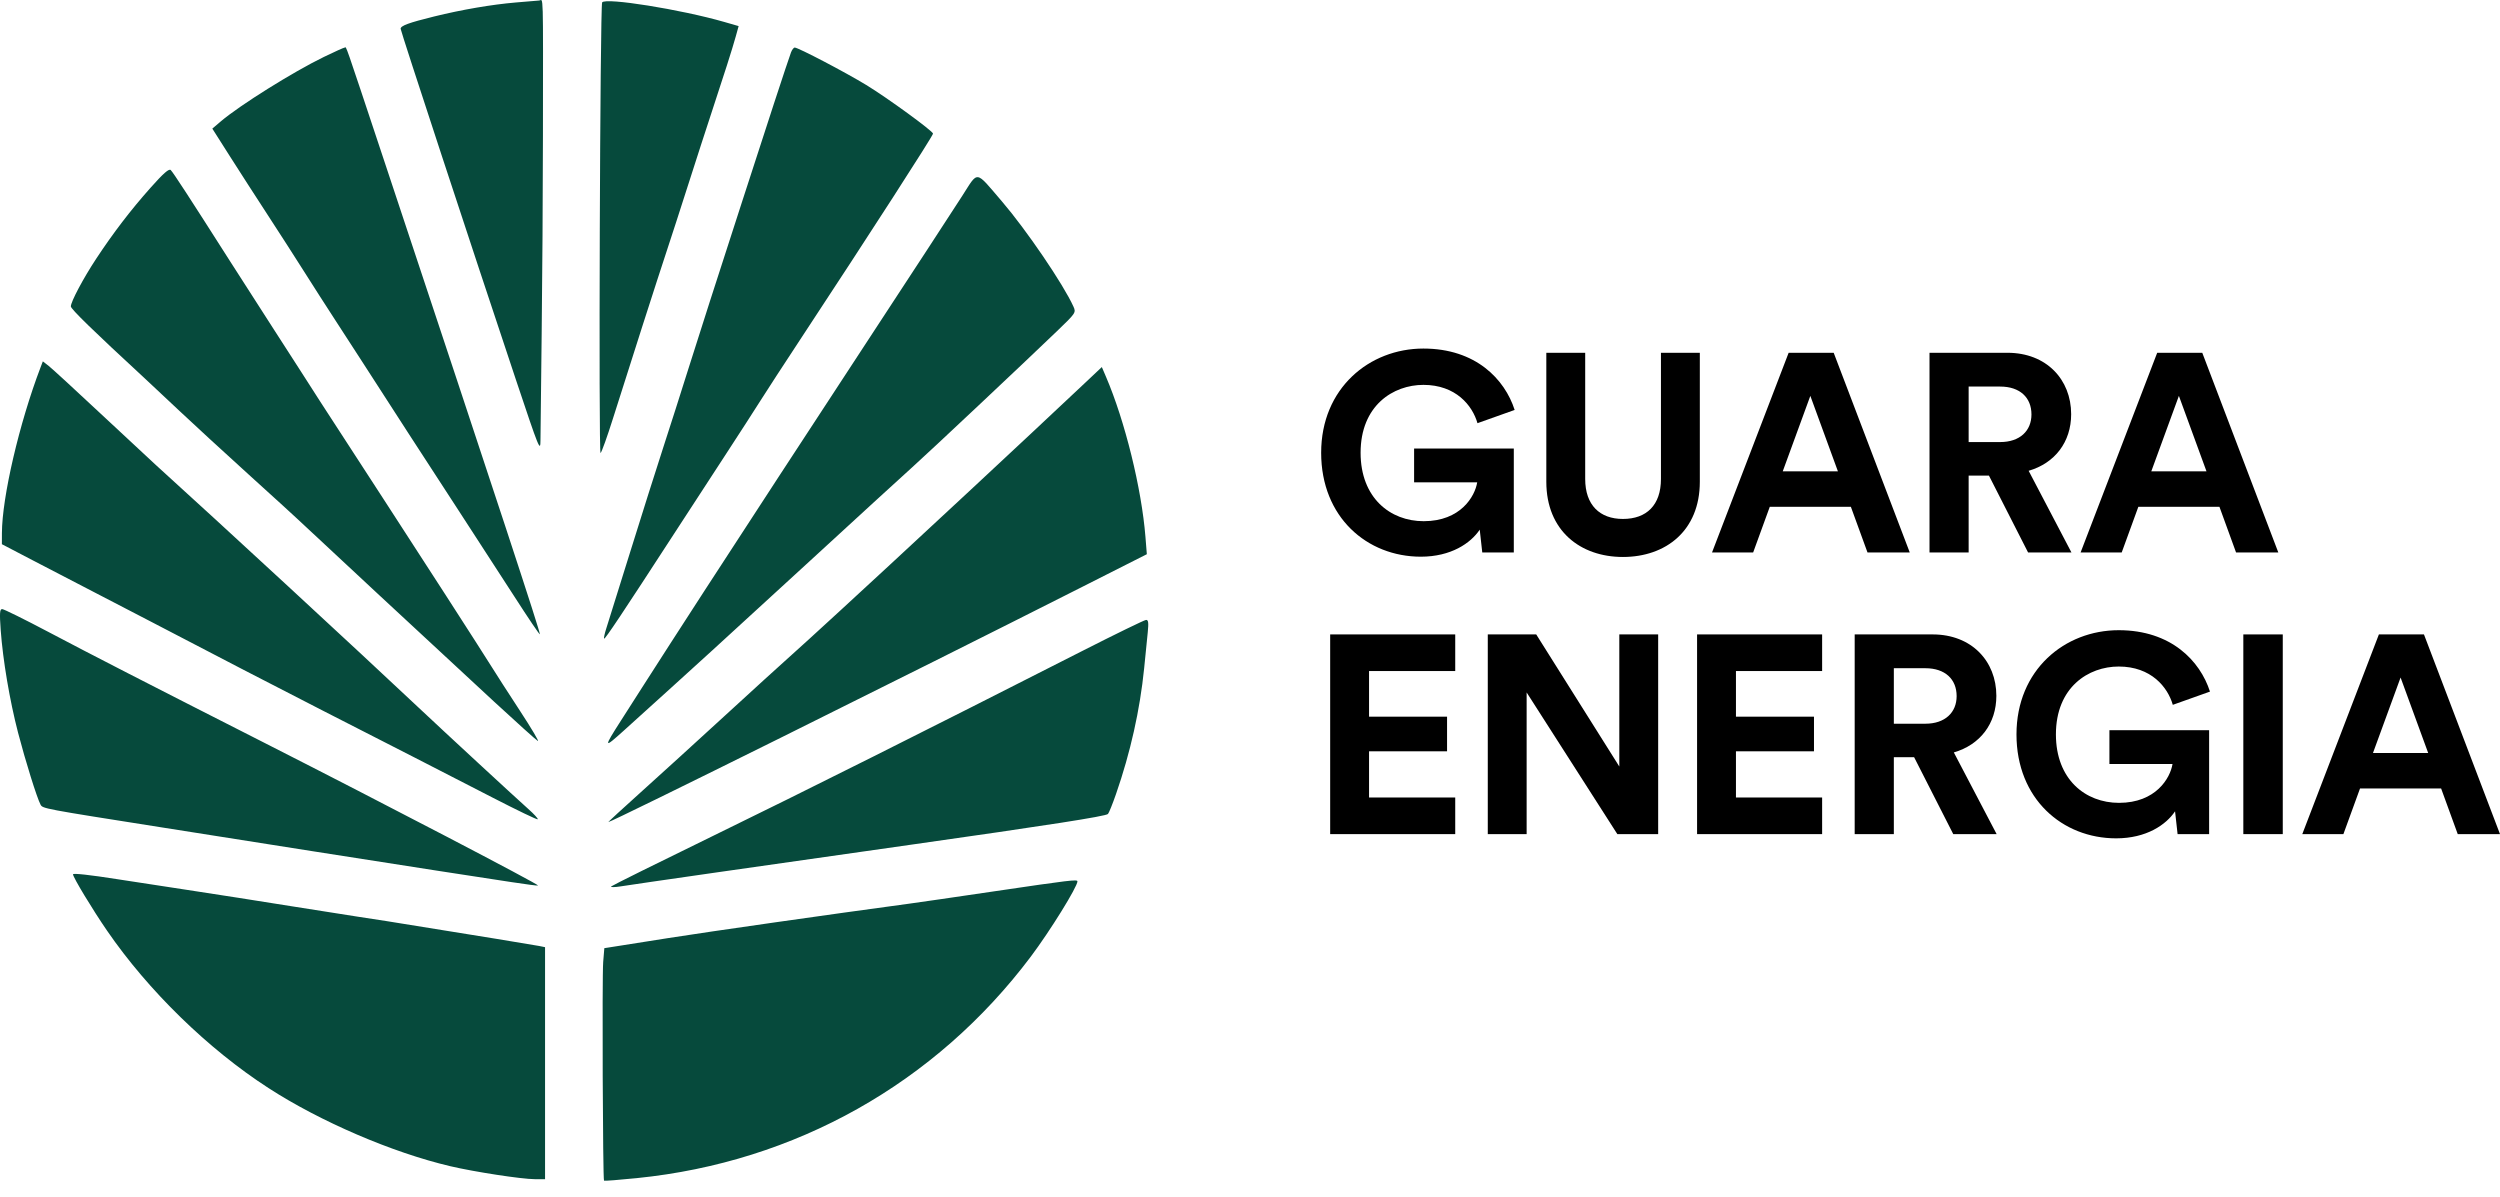 <svg width="142" height="68" viewBox="0 0 142 68" fill="none" xmlns="http://www.w3.org/2000/svg">
<path d="M85.984 31.38V25.477H80.321V27.397H83.905C83.777 28.197 82.961 29.604 80.865 29.604C78.961 29.604 77.282 28.277 77.282 25.717C77.282 23.029 79.137 21.861 80.849 21.861C82.689 21.861 83.633 23.029 83.921 24.037L86.032 23.285C85.472 21.542 83.825 19.798 80.849 19.798C77.778 19.798 75.042 22.053 75.042 25.717C75.042 29.38 77.65 31.62 80.705 31.62C82.417 31.62 83.537 30.852 84.049 30.084L84.193 31.38H85.984Z" fill="black"/>
<path d="M92.182 31.636C94.614 31.636 96.55 30.148 96.55 27.365V20.038H94.342V27.205C94.342 28.692 93.526 29.476 92.182 29.476C90.871 29.476 90.039 28.692 90.039 27.205V20.038H87.831V27.365C87.831 30.148 89.767 31.636 92.182 31.636Z" fill="black"/>
<path d="M106.074 31.38H108.474L104.154 20.038H101.595L97.243 31.38H99.579L100.523 28.788H105.13L106.074 31.38ZM102.827 22.485L104.394 26.773H101.259L102.827 22.485Z" fill="black"/>
<path d="M115.195 31.38H117.658L115.227 26.741C116.715 26.309 117.642 25.109 117.642 23.525C117.642 21.558 116.235 20.038 114.027 20.038H109.596V31.38H111.819V27.013H112.971L115.195 31.38ZM111.819 25.109V21.957H113.611C114.731 21.957 115.387 22.581 115.387 23.541C115.387 24.469 114.731 25.109 113.611 25.109H111.819Z" fill="black"/>
<path d="M127.008 31.38H129.408L125.089 20.038H122.529L118.178 31.38H120.513L121.457 28.788H126.065L127.008 31.38ZM123.761 22.485L125.329 26.773H122.193L123.761 22.485Z" fill="black"/>
<path d="M82.657 47.378V45.298H77.762V42.674H82.193V40.707H77.762V38.115H82.657V36.035H75.554V47.378H82.657Z" fill="black"/>
<path d="M94.184 47.378V36.035H91.977V43.538L87.257 36.035H84.506V47.378H86.713V39.331L91.865 47.378H94.184Z" fill="black"/>
<path d="M103.497 47.378V45.298H98.602V42.674H103.034V40.707H98.602V38.115H103.497V36.035H96.394V47.378H103.497Z" fill="black"/>
<path d="M110.945 47.378H113.409L110.977 42.738C112.465 42.306 113.393 41.107 113.393 39.523C113.393 37.555 111.985 36.035 109.778 36.035H105.346V47.378H107.57V43.01H108.722L110.945 47.378ZM107.57 41.107V37.955H109.362C110.481 37.955 111.137 38.579 111.137 39.539C111.137 40.467 110.481 41.107 109.362 41.107H107.57Z" fill="black"/>
<path d="M125.478 47.378V41.475H119.815V43.394H123.399C123.271 44.194 122.455 45.602 120.359 45.602C118.455 45.602 116.776 44.274 116.776 41.715C116.776 39.027 118.631 37.859 120.343 37.859C122.183 37.859 123.127 39.027 123.415 40.035L125.526 39.283C124.966 37.539 123.319 35.795 120.343 35.795C117.272 35.795 114.536 38.051 114.536 41.715C114.536 45.378 117.144 47.618 120.199 47.618C121.911 47.618 123.031 46.85 123.543 46.082L123.687 47.378H125.478Z" fill="black"/>
<path d="M129.661 47.378V36.035H127.421V47.378H129.661Z" fill="black"/>
<path d="M139.6 47.378H142L137.681 36.035H135.121L130.77 47.378H133.105L134.049 44.786H138.656L139.6 47.378ZM136.353 38.483L137.921 42.77H134.785L136.353 38.483Z" fill="black"/>
<path fill-rule="evenodd" clip-rule="evenodd" d="M29.306 0.14C27.93 0.257 26.243 0.546 24.654 0.937C23.221 1.291 22.756 1.461 22.756 1.634C22.756 1.762 26.812 14.111 29.308 21.581C30.629 25.535 30.696 25.7 30.699 25.003C30.7 24.599 30.731 21.877 30.767 18.954C30.803 16.03 30.836 10.971 30.839 7.711C30.848 -0.812 30.871 0.01 30.622 0.03C30.504 0.04 29.912 0.089 29.306 0.14ZM34.202 0.137C34.083 0.329 33.994 25.853 34.112 25.736C34.18 25.669 34.496 24.789 34.813 23.781C35.68 21.026 37.411 15.633 37.872 14.249C38.096 13.577 38.648 11.872 39.099 10.461C39.55 9.049 40.138 7.235 40.405 6.428C41.105 4.314 41.611 2.725 41.794 2.061L41.954 1.482L41.139 1.247C38.674 0.536 34.38 -0.151 34.202 0.137ZM18.394 3.235C16.649 4.083 13.616 5.98 12.541 6.895L12.06 7.306L13.062 8.883C13.614 9.751 14.585 11.258 15.221 12.233C15.856 13.207 16.776 14.637 17.264 15.41C17.752 16.183 18.546 17.42 19.027 18.159C19.509 18.899 20.204 19.971 20.571 20.542C22.126 22.96 24.359 26.408 26.038 28.981C27.027 30.497 28.464 32.713 29.23 33.904C29.996 35.096 30.642 36.052 30.665 36.029C30.718 35.976 28.315 28.667 21.816 9.116C19.471 2.062 19.693 2.701 19.581 2.701C19.533 2.701 18.999 2.941 18.394 3.235ZM44.929 2.976C44.763 3.42 43.429 7.489 42.156 11.438C41.505 13.455 40.679 16.012 40.32 17.121C39.961 18.23 39.383 20.044 39.035 21.153C38.688 22.262 38.082 24.159 37.688 25.369C37.294 26.579 36.441 29.273 35.793 31.357C35.145 33.441 34.536 35.388 34.44 35.685C34.344 35.982 34.287 36.247 34.314 36.274C34.363 36.323 35.333 34.869 38.309 30.285C39.216 28.889 40.552 26.836 41.279 25.724C42.005 24.611 42.865 23.279 43.19 22.763C43.514 22.247 44.577 20.616 45.55 19.137C49.387 13.311 52.996 7.714 52.996 7.59C52.996 7.447 50.391 5.55 49.201 4.826C48 4.095 45.337 2.701 45.142 2.701C45.082 2.701 44.986 2.825 44.929 2.976ZM8.55 10.665C7.414 11.943 6.439 13.217 5.455 14.709C4.73 15.809 4.024 17.139 4.024 17.404C4.024 17.551 5.308 18.802 8.186 21.458C8.623 21.862 9.533 22.714 10.208 23.353C10.883 23.991 12.646 25.612 14.126 26.954C15.607 28.296 16.846 29.425 16.879 29.463C16.967 29.56 25.299 37.301 28.06 39.85C29.334 41.026 30.454 42.033 30.549 42.088C30.644 42.143 30.188 41.373 29.536 40.377C28.885 39.382 28.148 38.237 27.899 37.834C27.443 37.095 23.531 31.026 21.755 28.302C20.83 26.883 19.387 24.661 18.204 22.833C17.889 22.346 17.387 21.563 17.088 21.092C16.79 20.622 16.099 19.549 15.553 18.709C15.008 17.869 13.896 16.137 13.082 14.86C10.733 11.172 9.842 9.803 9.698 9.659C9.601 9.563 9.284 9.84 8.55 10.665ZM54.64 11.149C54.191 11.846 53.301 13.213 52.663 14.188C52.025 15.162 50.53 17.446 49.341 19.264C48.153 21.081 45.851 24.6 44.226 27.084C41.53 31.206 38.23 36.298 36.483 39.033C36.104 39.625 35.559 40.477 35.272 40.927C34.265 42.499 34.278 42.542 35.439 41.492C39.439 37.88 41.385 36.106 45.877 31.977C48.661 29.418 51.338 26.967 51.826 26.53C52.752 25.7 58.138 20.636 60.031 18.815C61.114 17.774 61.126 17.755 60.97 17.41C60.402 16.151 58.292 13.05 56.908 11.438C55.365 9.642 55.592 9.671 54.64 11.149ZM2.302 20.87C1.096 24.032 0.116 28.236 0.109 30.279L0.107 30.911L1.851 31.821C2.811 32.322 4.422 33.158 5.432 33.68C6.442 34.201 7.82 34.916 8.493 35.268C12.28 37.246 15.699 39.017 18.41 40.402C20.093 41.262 22.38 42.43 23.491 42.998C24.602 43.565 26.63 44.607 27.998 45.313C29.366 46.018 30.512 46.569 30.544 46.537C30.576 46.504 30.332 46.238 30.001 45.944C29.344 45.362 25.173 41.508 23.797 40.212C20.413 37.025 12.425 29.648 8.857 26.416C8.519 26.109 7.086 24.776 5.674 23.455C4.262 22.133 2.955 20.933 2.77 20.788L2.433 20.525L2.302 20.87ZM61.738 21.647C60.177 23.12 56.992 26.099 55.008 27.941C50.658 31.981 49.909 32.673 47.746 34.663C46.508 35.802 45.17 37.022 44.772 37.373C44.374 37.725 42.742 39.211 41.146 40.676C39.55 42.141 37.404 44.094 36.378 45.016C35.352 45.939 34.532 46.693 34.556 46.693C34.742 46.693 51.635 38.31 61.302 33.42L65.14 31.479L65.062 30.502C64.843 27.746 63.9 23.921 62.819 21.398L62.584 20.849L61.738 21.647ZM0.04 35.787C0.163 37.493 0.55 39.786 1.027 41.622C1.445 43.228 2.099 45.322 2.302 45.701C2.425 45.93 2.434 45.932 9.166 46.993C11.489 47.359 15.346 47.968 17.736 48.346C20.127 48.724 23.322 49.224 24.837 49.456C26.352 49.688 28.253 49.98 29.061 50.105C29.869 50.229 30.546 50.317 30.565 50.3C30.631 50.242 21.818 45.646 15.104 42.236C8.201 38.73 5.215 37.197 2.739 35.889C1.392 35.178 0.215 34.596 0.123 34.596C-0.014 34.596 -0.029 34.818 0.04 35.787ZM61.444 36.99C52.662 41.458 45.753 44.919 40.508 47.475C37.377 49.002 34.771 50.295 34.716 50.349C34.661 50.403 34.909 50.401 35.267 50.344C36.096 50.211 43.381 49.166 51.711 47.984C59.537 46.874 62.801 46.365 62.932 46.234C62.986 46.18 63.192 45.67 63.39 45.1C64.21 42.738 64.749 40.326 64.988 37.956C65.062 37.217 65.155 36.295 65.193 35.909C65.247 35.365 65.226 35.207 65.098 35.211C65.007 35.213 63.363 36.014 61.444 36.99ZM4.147 49.662C4.147 49.828 5.251 51.656 6.082 52.864C8.423 56.271 11.818 59.581 15.248 61.8C18.204 63.712 22.283 65.465 25.579 66.241C26.944 66.562 29.637 66.976 30.377 66.977L30.959 66.979V60.389V53.8L30.622 53.731C30.347 53.674 27.332 53.183 21.96 52.319C21.556 52.254 20.84 52.144 20.369 52.075C19.897 52.006 18.162 51.732 16.512 51.467C14.862 51.201 12.218 50.787 10.636 50.547C9.053 50.307 7.263 50.033 6.657 49.937C5.098 49.692 4.147 49.587 4.147 49.662ZM56.608 50.607C54.386 50.936 52.154 51.26 51.649 51.328C47.096 51.942 40.36 52.904 37.937 53.286C37.028 53.43 35.844 53.617 35.305 53.702L34.326 53.856L34.261 54.643C34.195 55.452 34.239 66.993 34.308 67.063C34.329 67.084 35.168 67.019 36.173 66.917C45.167 66.01 53.135 61.532 58.543 54.345C59.639 52.888 61.199 50.371 61.199 50.059C61.199 49.942 60.723 49.999 56.608 50.607Z" fill="#064A3C"/>
</svg>
